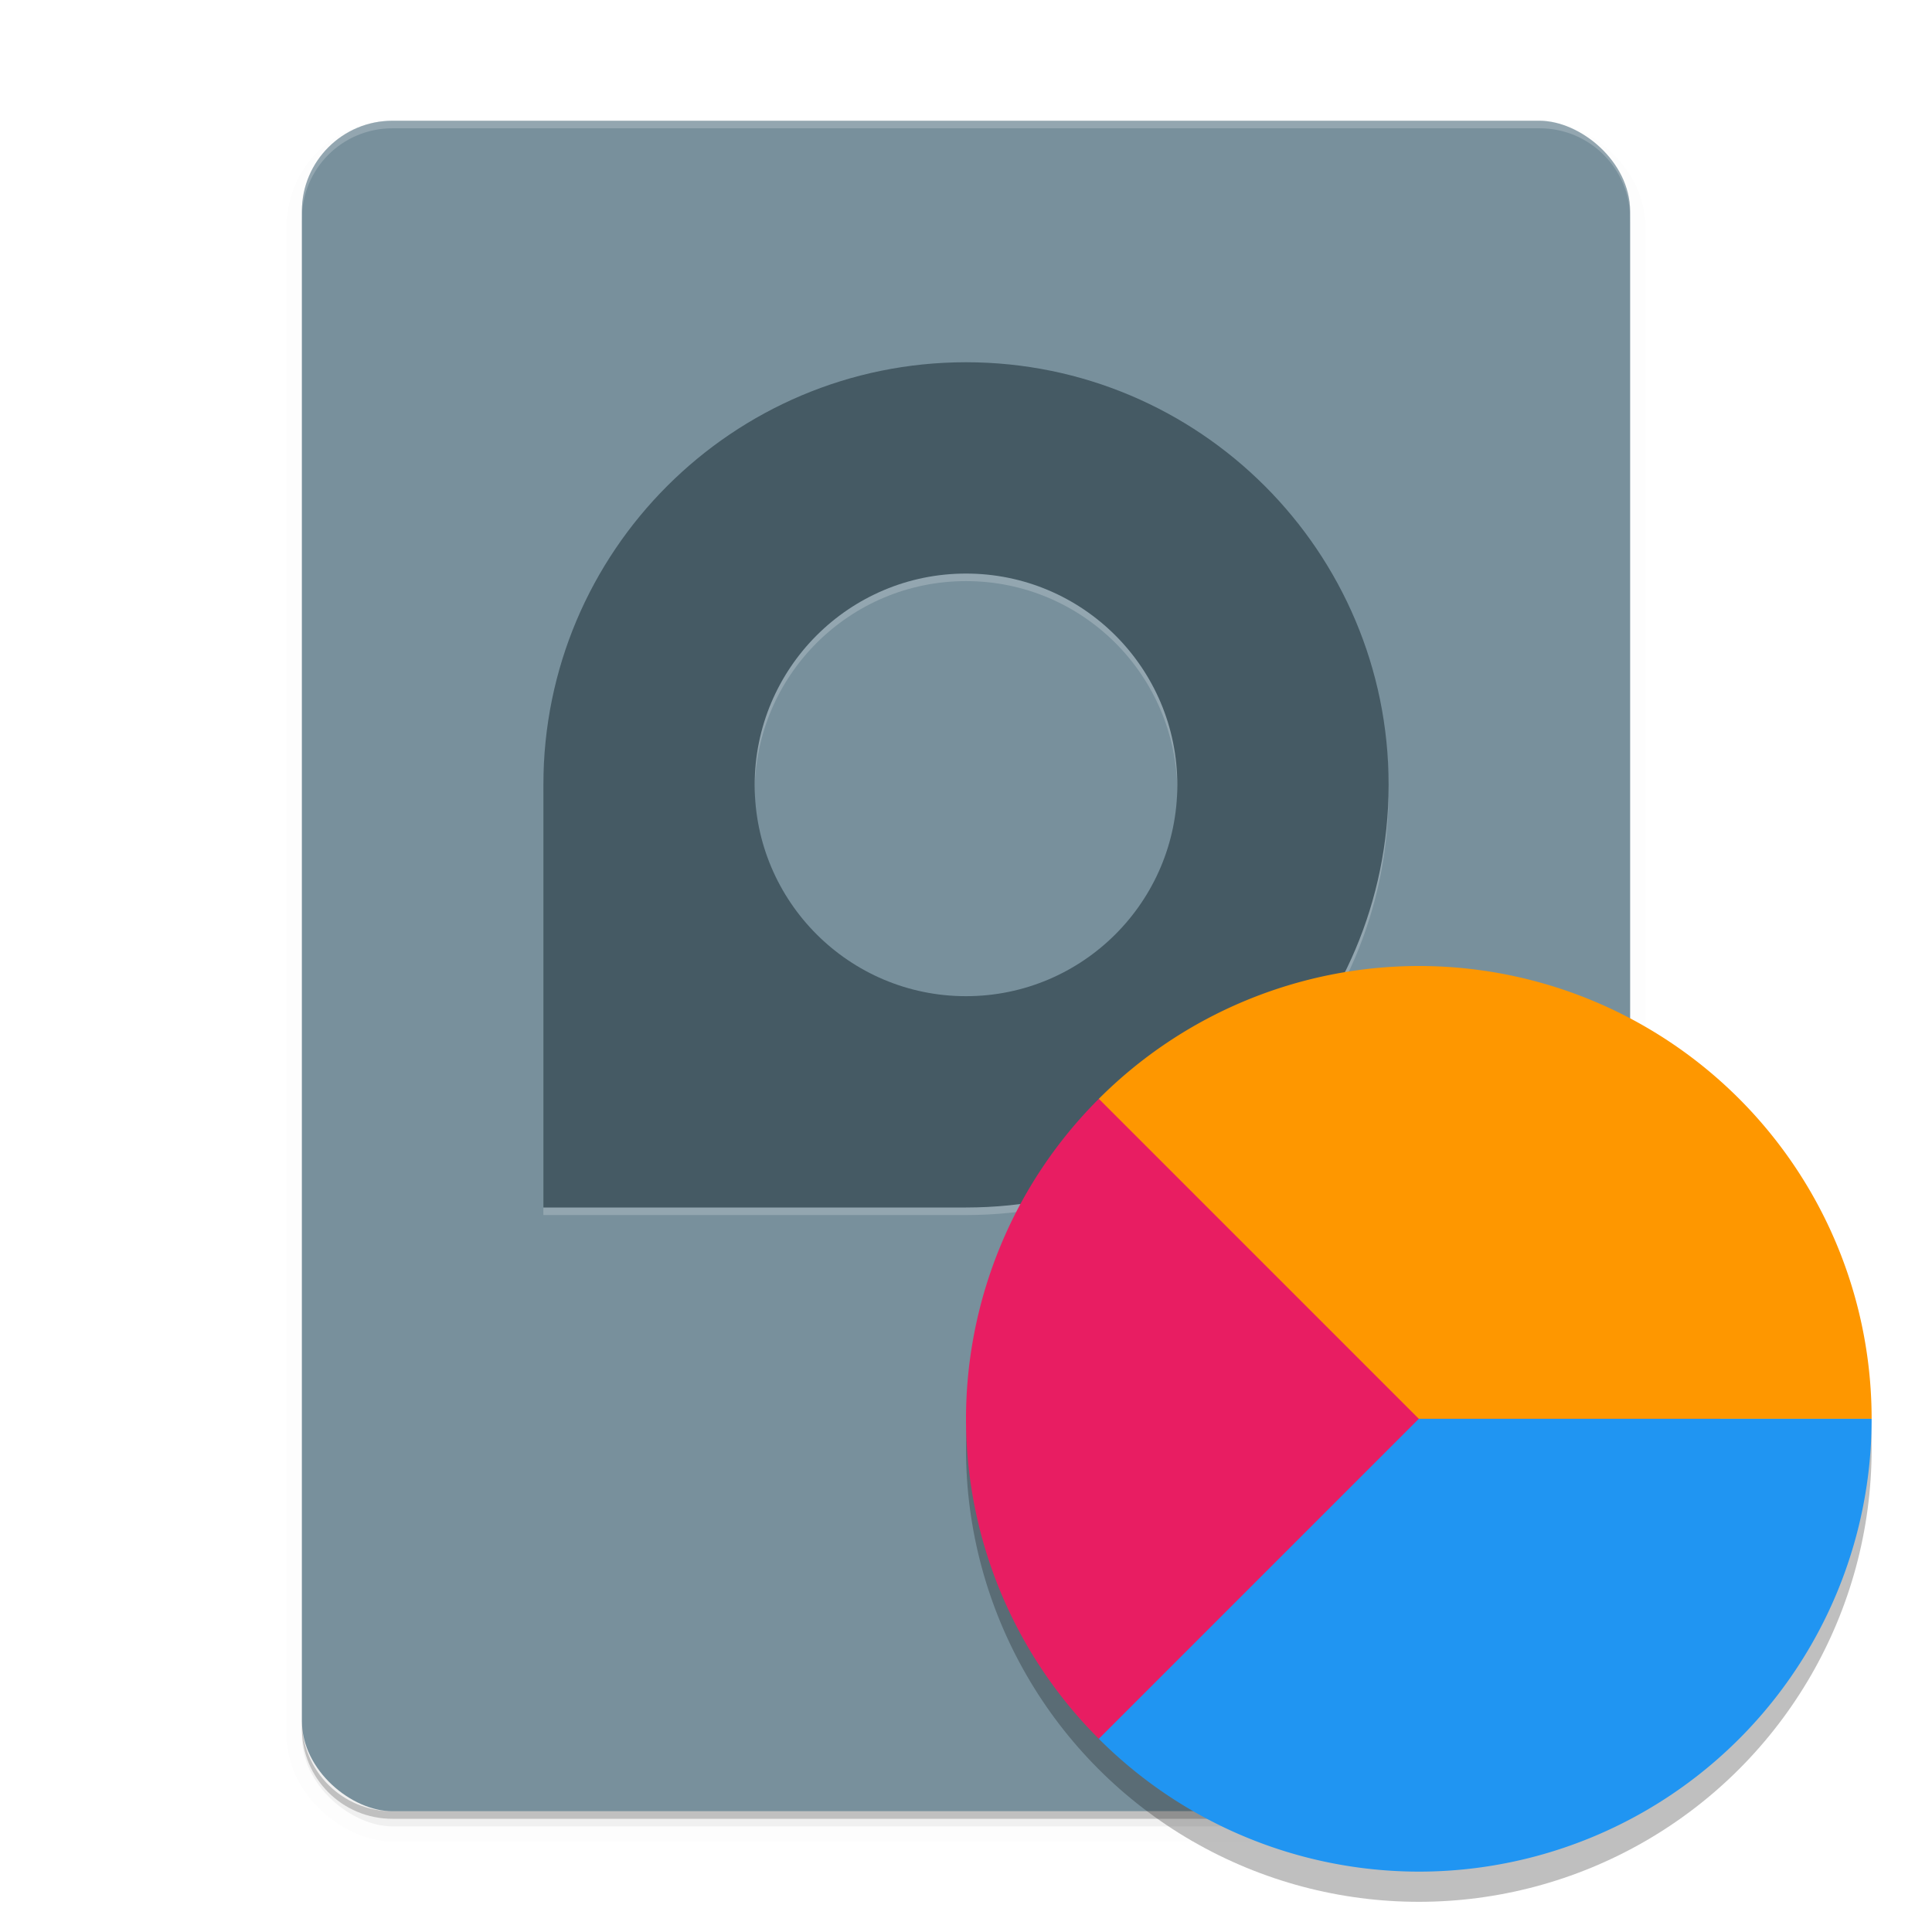 <svg xmlns="http://www.w3.org/2000/svg" width="512" height="512" enable-background="new" version="1.0"><defs><filter id="a" width="1.054" height="1.043" x="-.027" y="-.021" color-interpolation-filters="sRGB"><feGaussianBlur stdDeviation="4"/></filter><filter id="b" width="1.12" height="1.12" x="-.06" y="-.06" color-interpolation-filters="sRGB"><feGaussianBlur stdDeviation="6"/></filter></defs><g transform="translate(-1008 1508)"><rect width="448" height="352" x="-256" y="-640" stroke="#000" stroke-width="8" filter="url(#a)" opacity=".1" rx="24" ry="24" transform="matrix(0 -1 -1 0 800 -1280)"/><rect width="448" height="352" x="-256" y="-640" filter="url(#a)" opacity=".2" rx="24" ry="24" transform="matrix(0 -1 -1 0 800 -1280)"/><rect width="448" height="352" x="1028" y="-1440" fill="#78909c" rx="24" ry="24" transform="scale(1 -1)rotate(90)"/><path d="M1112-1026c-13.296 0-24-10.704-24-24v-2c0 13.296 10.704 24 24 24h304c13.296 0 24-10.704 24-24v2c0 13.296-10.704 24-24 24z" opacity=".2"/><path fill="#fff" d="M1112-1476c-13.296 0-24 10.704-24 24v2c0-13.296 10.704-24 24-24h304c13.296 0 24 10.704 24 24v-2c0-13.296-10.704-24-24-24z" opacity=".2"/><path fill="#fff" d="M1264-1410c61.856 0 112 50.144 112 112s-50.144 112-112 112h-112v-112c0-61.856 50.144-112 112-112m0 56c-30.928 0-56 25.072-56 56s25.072 56 56 56 56-25.072 56-56-25.072-56-56-56" enable-background="new" opacity=".2"/><path fill="#455a64" d="M1264-1412c61.856 0 112 50.144 112 112s-50.144 112-112 112h-112v-112c0-61.856 50.144-112 112-112m0 56c-30.928 0-56 25.072-56 56s25.072 56 56 56 56-25.072 56-56-25.072-56-56-56" enable-background="new"/><circle cx="1384" cy="-1124" r="120" enable-background="new" filter="url(#b)" opacity=".5"/><path fill="#e81d62" d="M1299.2-1216.8a120 120 0 0 0-35.199 84.801 120 120 0 0 0 35.199 84.801l164.8-84.801z" enable-background="new"/><path fill="#fe9700" d="m1384-1132-84.801-84.801A120 120 0 0 1 1384-1252a120 120 0 0 1 120 120z" enable-background="new"/><path fill="#2095f2" d="m1384-1132-84.801 84.801A120 120 0 0 0 1384-1012a120 120 0 0 0 120-120z" enable-background="new"/></g></svg>